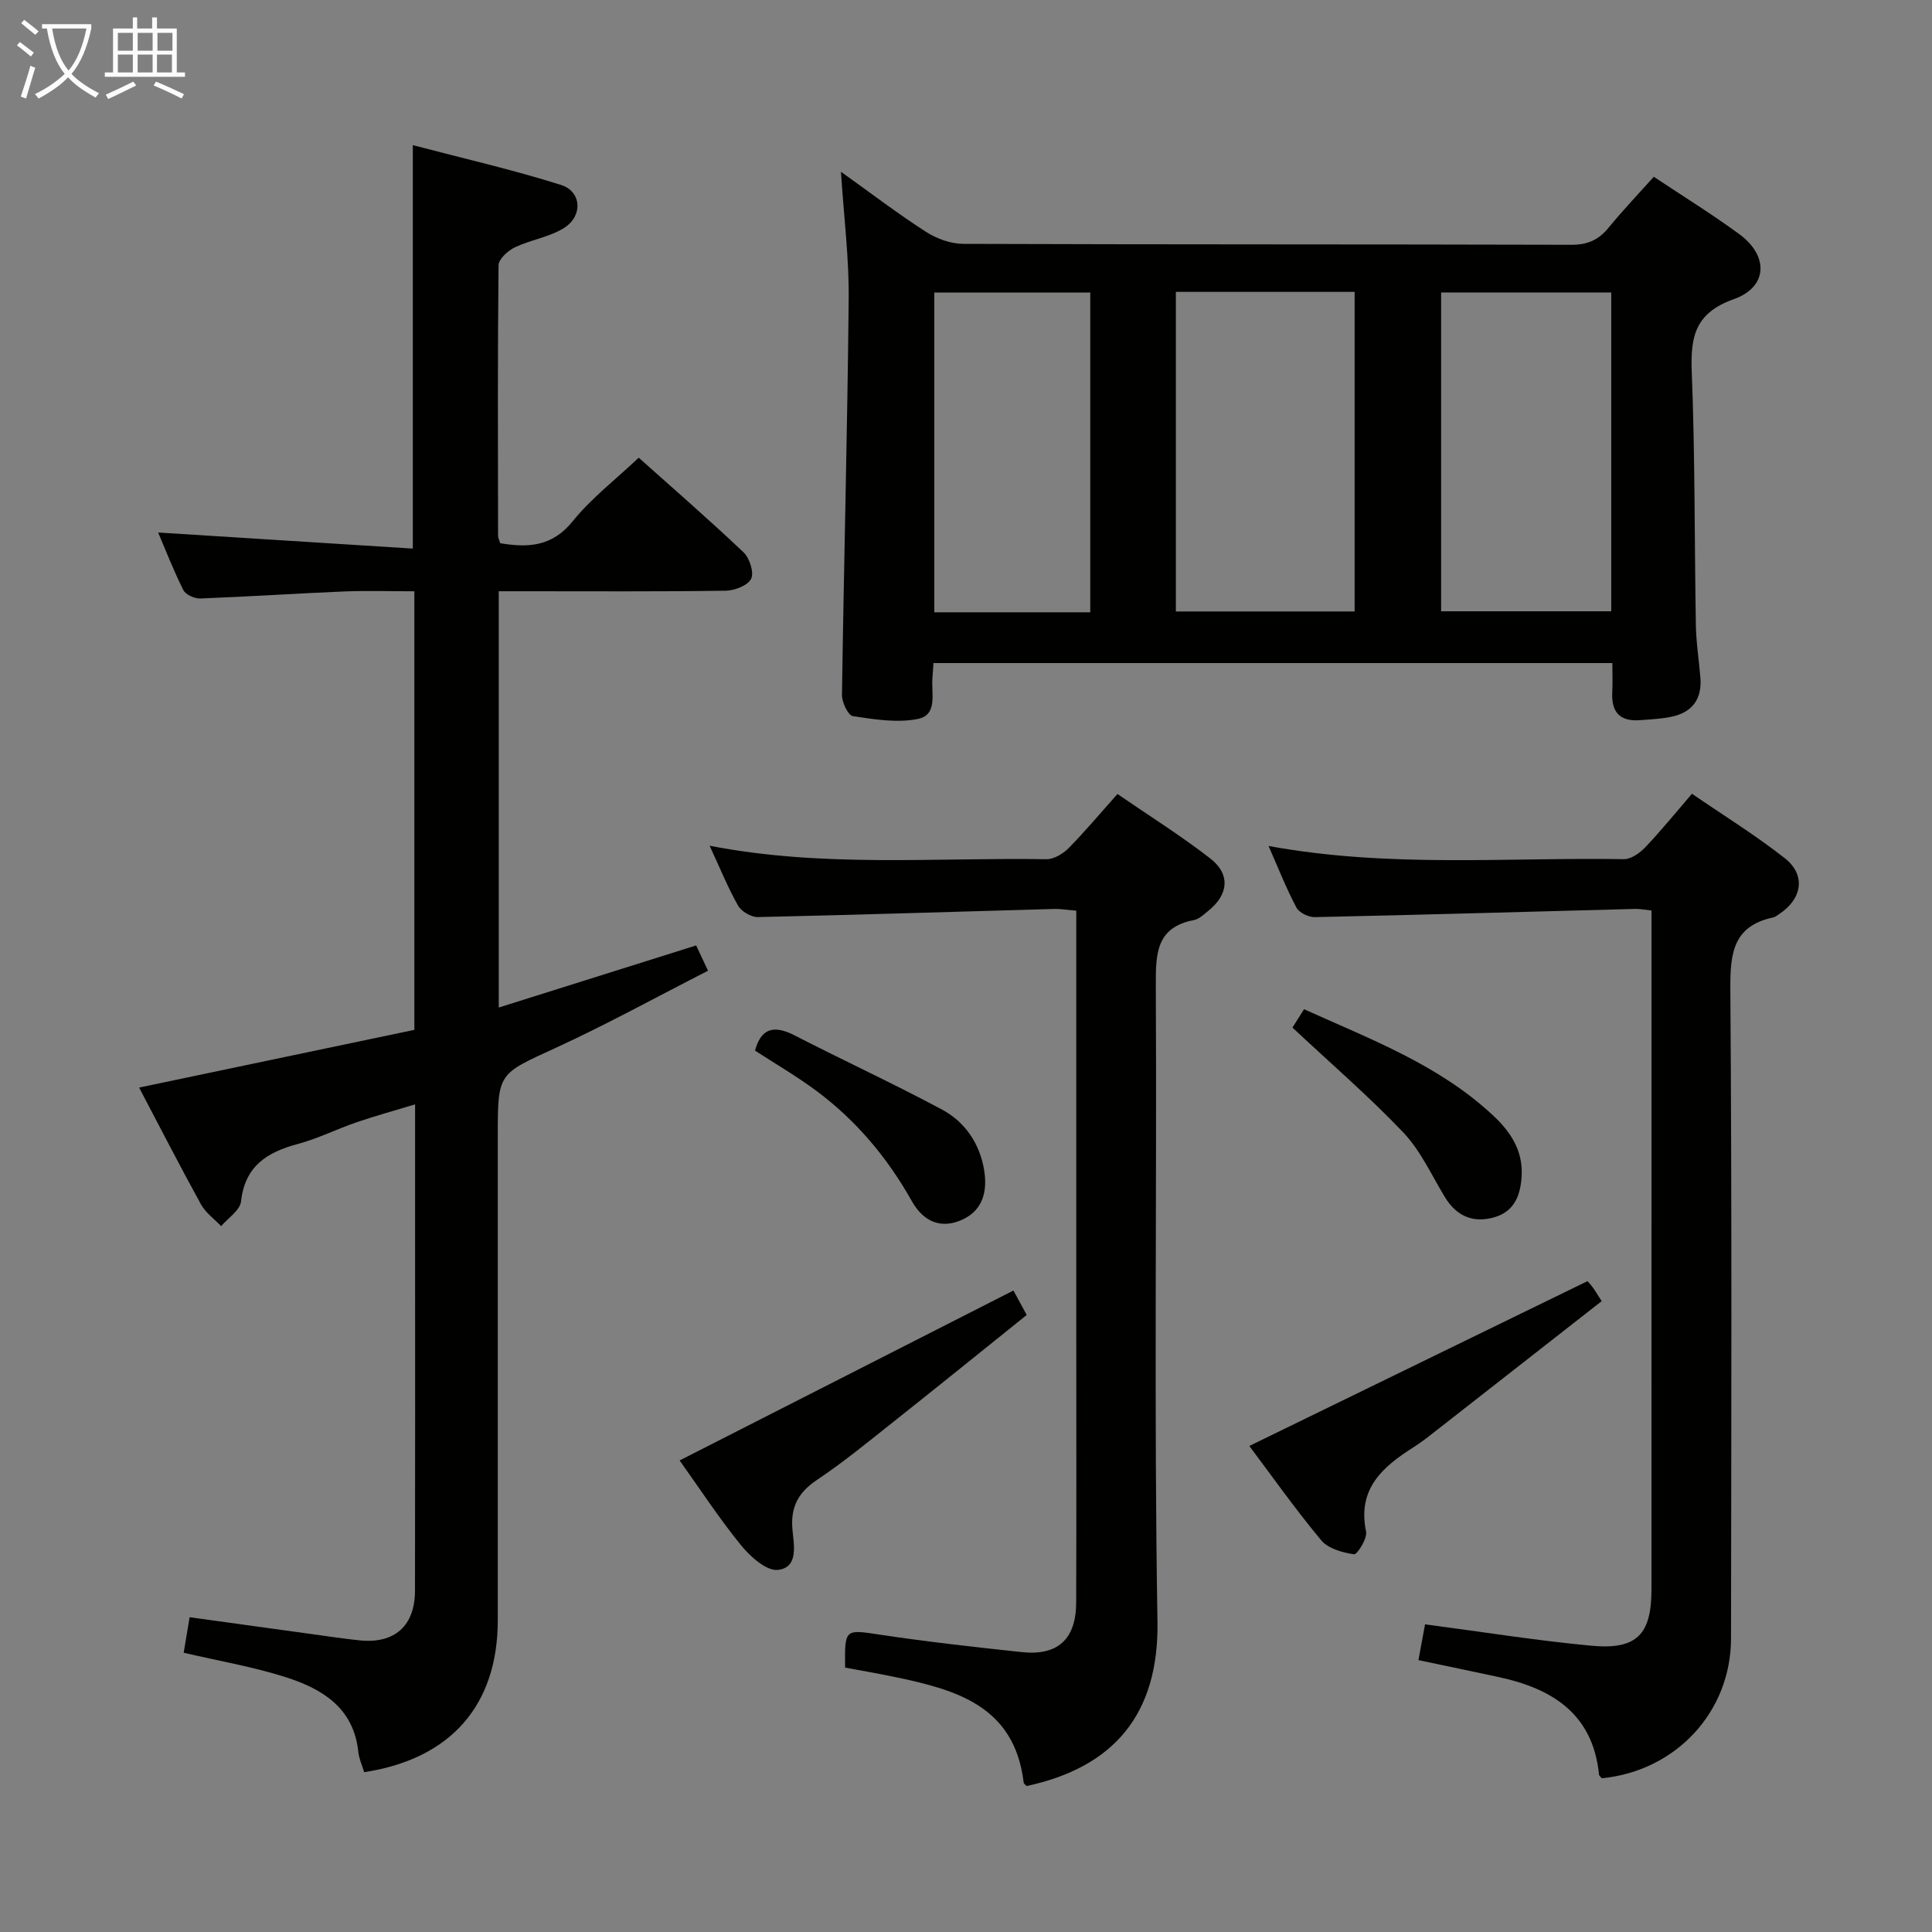 <svg enable-background="new 0 0 400 400" viewBox="0 0 400 400" xmlns="http://www.w3.org/2000/svg"><rect x="0" y="0" width="400" height="400" fill="#808080" stroke="none"/><g fill="#010100"><path d="m85.79 213.22c0-30.72 0-60.36 0-90.8-4.88 0-9.66-.16-14.42.03-9.96.41-19.91 1.08-29.86 1.46-1.19.05-3.05-.76-3.53-1.71-2.06-4.09-3.72-8.39-5.24-11.95 17.58 1.11 35.03 2.21 52.73 3.33 0-28.31 0-55.35 0-83.53 10.37 2.73 20.65 5.07 30.68 8.24 4.34 1.37 4.56 6.52.52 8.98-3.04 1.85-6.84 2.39-10.1 3.95-1.43.68-3.33 2.42-3.35 3.7-.2 18.66-.13 37.32-.1 55.99 0 .46.26.92.45 1.56 5.79.97 10.77.71 15.02-4.57 3.83-4.75 8.82-8.57 13.65-13.14 6.95 6.21 14.46 12.73 21.68 19.57 1.26 1.19 2.23 4.17 1.6 5.49-.66 1.38-3.41 2.45-5.26 2.48-13.83.2-27.66.11-41.49.11-1.78 0-3.56 0-5.51 0v86.19c13.85-4.36 27.19-8.56 40.87-12.86.57 1.22 1.25 2.67 2.46 5.24-10.65 5.43-20.93 11.1-31.58 15.99-11.81 5.42-11.95 5.1-11.95 17.97v100.48c0 17.63-9.71 28.74-27.66 31.49-.41-1.39-1.07-2.78-1.22-4.22-.95-9.12-7.49-13.04-15-15.44-6.75-2.16-13.8-3.35-21.15-5.07.39-2.33.78-4.68 1.23-7.35 8.64 1.2 16.99 2.36 25.34 3.5 3.29.45 6.57.95 9.87 1.29 7.23.74 11.44-2.99 11.45-10.3.05-24.33.02-48.66.02-72.99 0-8.99 0-17.97 0-27.68-4.36 1.32-8.29 2.39-12.13 3.71-4.08 1.4-7.98 3.37-12.13 4.48-6.38 1.71-10.97 4.57-11.78 11.91-.2 1.83-2.68 3.42-4.11 5.11-1.41-1.48-3.21-2.75-4.17-4.49-4.38-7.95-8.52-16.03-12.82-24.2 19.29-4.04 38.06-7.98 56.99-11.95z"/><path d="m174.11 35.56c6.25 4.47 11.78 8.69 17.61 12.44 2.21 1.42 5.11 2.48 7.7 2.49 41.98.15 83.97.07 125.95.19 3.35.01 5.62-1.03 7.67-3.54 2.94-3.58 6.13-6.94 9.36-10.54 6.16 4.1 12.11 7.77 17.73 11.9 6.09 4.47 5.89 10.93-1.15 13.43-8 2.85-9.01 7.71-8.72 15.06.69 17.46.55 34.95.85 52.42.06 3.64.65 7.27.94 10.91.36 4.56-1.82 7.29-6.25 8.13-2.1.4-4.27.51-6.41.66-4.06.27-5.79-1.75-5.59-5.72.1-1.95.02-3.91.02-6.11-47.09 0-93.65 0-140.56 0-.07 1.11-.12 2.06-.21 3.01-.28 3.17 1.18 7.72-3.02 8.56-4.3.86-9.01.09-13.45-.58-.99-.15-2.28-2.87-2.26-4.39.39-27.28 1.13-54.56 1.39-81.85.1-8.56-1-17.11-1.6-26.47zm69.34 24.87v66.17h37.01c0-22.21 0-44.1 0-66.17-12.45 0-24.54 0-37.01 0zm90.14.12c-12.17 0-23.74 0-35.22 0v66.01h35.22c0-22.15 0-43.91 0-66.01zm-107.86 66.22c0-22.3 0-44.18 0-66.2-10.97 0-21.67 0-32.29 0v66.2z"/><path d="m262.64 175.15c24.97 4.58 49.31 2.33 73.56 2.73 1.49.02 3.32-1.28 4.45-2.47 3.2-3.36 6.13-6.98 9.65-11.07 6.53 4.48 13.14 8.56 19.22 13.34 4.41 3.47 3.62 8.4-1.12 11.54-.42.28-.84.63-1.3.73-8.31 1.78-8.9 7.46-8.85 14.83.33 44.82.2 89.64.14 134.45-.02 15.22-11.43 27.44-26.75 28.94-.2-.25-.55-.49-.58-.76-1.26-12.56-9.64-17.79-20.76-20.19-5.33-1.15-10.67-2.25-16.63-3.51.49-2.62.95-5.11 1.37-7.41 11.79 1.55 23.09 3.37 34.46 4.43 9.39.87 12.42-2.33 12.42-11.65.01-45.15.01-90.3.01-135.46 0-1.63 0-3.25 0-5.11-1.45-.15-2.41-.35-3.36-.33-22.12.58-44.23 1.23-66.35 1.7-1.29.03-3.25-.91-3.81-1.98-2.08-3.91-3.71-8.07-5.77-12.75z"/><path d="m146.92 175.1c23.47 4.57 46.65 2.41 69.73 2.79 1.52.02 3.4-1.1 4.55-2.25 3.38-3.42 6.47-7.12 10.16-11.25 6.53 4.49 13.12 8.61 19.22 13.35 4.23 3.29 3.77 7.51-.46 10.88-.91.72-1.86 1.67-2.92 1.87-7.76 1.48-7.93 6.86-7.9 13.32.22 43.97-.39 87.95.34 131.9.32 19.35-9.17 30.22-27.1 34.07-.21-.24-.57-.46-.6-.73-1.92-16.02-14.22-19.26-26.97-21.91-3.36-.7-6.74-1.27-10-1.88-.09-8.14-.09-7.92 7.42-6.79 9.68 1.45 19.41 2.54 29.15 3.58 7.45.8 11.24-2.66 11.27-10.23.07-18.99.02-37.97.02-56.96 0-26.81 0-53.63 0-80.44 0-1.81 0-3.62 0-5.87-1.75-.14-3.18-.4-4.61-.36-20.44.57-40.88 1.23-61.32 1.68-1.38.03-3.4-1.16-4.09-2.37-2.12-3.75-3.75-7.78-5.89-12.4z"/><path d="m140.71 302.37c23.22-11.82 45.96-23.4 69.11-35.18.5.92 1.41 2.6 2.75 5.06-9.18 7.37-18.32 14.77-27.53 22.07-5.21 4.13-10.37 8.38-15.88 12.07-3.92 2.62-5.52 5.65-5.09 10.34.29 3.11 1.31 7.8-3 8.3-2.36.27-5.72-2.73-7.62-5.07-4.59-5.64-8.59-11.77-12.74-17.59z"/><path d="m258.66 299.37c23.45-11.43 46.55-22.69 70.01-34.12.08.09.63.67 1.1 1.3.48.65.88 1.35 1.84 2.84-11.3 8.85-22.52 17.63-33.75 26.4-1.7 1.33-3.39 2.7-5.21 3.85-6.41 4.06-11.66 8.6-9.82 17.46.29 1.42-1.85 4.79-2.48 4.7-2.39-.35-5.36-1.16-6.8-2.89-5.41-6.49-10.3-13.43-14.89-19.54z"/><path d="m267.59 212.75c.36-.56 1.3-2.05 2.4-3.8 13.85 6.26 28.02 11.54 39.26 22.11 3.51 3.3 6 7.12 5.8 12.15-.17 4.05-1.39 7.64-5.79 8.85-4.37 1.2-7.76-.32-10.14-4.26-2.74-4.53-5-9.56-8.57-13.32-7.13-7.5-15.02-14.29-22.96-21.73z"/><path d="m156.32 217.52c1.27-4.75 4.02-5.29 8.16-3.17 10.13 5.2 20.48 9.99 30.53 15.36 4.88 2.61 7.92 7.21 8.77 12.71.63 4.06-.17 8.07-4.51 10.08-4.14 1.91-7.92.74-10.48-3.81-5.04-8.98-11.5-16.68-19.72-22.81-4.11-3.06-8.57-5.64-12.75-8.36z"/></g><path d="m6.4 11.7c-1-.8-1.9-1.6-2.9-2.3l.6-.7c.9.7 1.9 1.4 2.9 2.2zm-2.1 8.3c.7-2.1 1.4-4.2 2-6.4.2.1.6.3 1 .4-.7 2.3-1.3 4.4-1.9 6.4zm3-12.8c-1.1-.9-2.1-1.7-2.9-2.4l.6-.7c1 .8 2 1.5 3 2.4zm1.4-1.3v-.9h10.2v.9c-.9 4.2-2.3 7.3-4.1 9.4 1.3 1.4 3.2 2.7 5.7 4-.2.2-.4.5-.7.9-2.5-1.4-4.4-2.7-5.7-4.2-1.4 1.5-3.5 3-6.1 4.4 0 0 0 0-.1-.1-.3-.4-.5-.7-.7-.8 2.7-1.3 4.7-2.8 6.2-4.2-1.8-2.2-3-5.3-3.7-9.4zm9.2 0h-7.1c.6 3.8 1.7 6.7 3.4 8.7 1.7-2 2.9-4.8 3.7-8.7z" fill="#fafbfa"/><path d="m31.6 3.6h.9v2.3h4.1v9.1h1.7v.9h-16.6v-.9h1.7v-9.1h4.1v-2.3h.9v2.3h3.1v-2.3zm-4 13.3.6.8c-1.9.9-3.8 1.9-5.8 2.8-.2-.3-.3-.6-.5-.9 2-.9 3.9-1.8 5.7-2.7zm-3.2-10.1v3.7h3.1v-3.7zm0 4.5v3.7h3.1v-3.7zm4.1-4.5v3.7h3.1v-3.7zm0 4.5v3.7h3.1v-3.7zm9.1 9.1c-2.1-1.1-4.1-2-5.8-2.7l.5-.8c2.2.9 4.1 1.8 5.8 2.6zm-1.9-13.6h-3.1v3.7h3.1zm-3.2 4.5v3.7h3.1v-3.7z" fill="#fafbfa"/></svg>